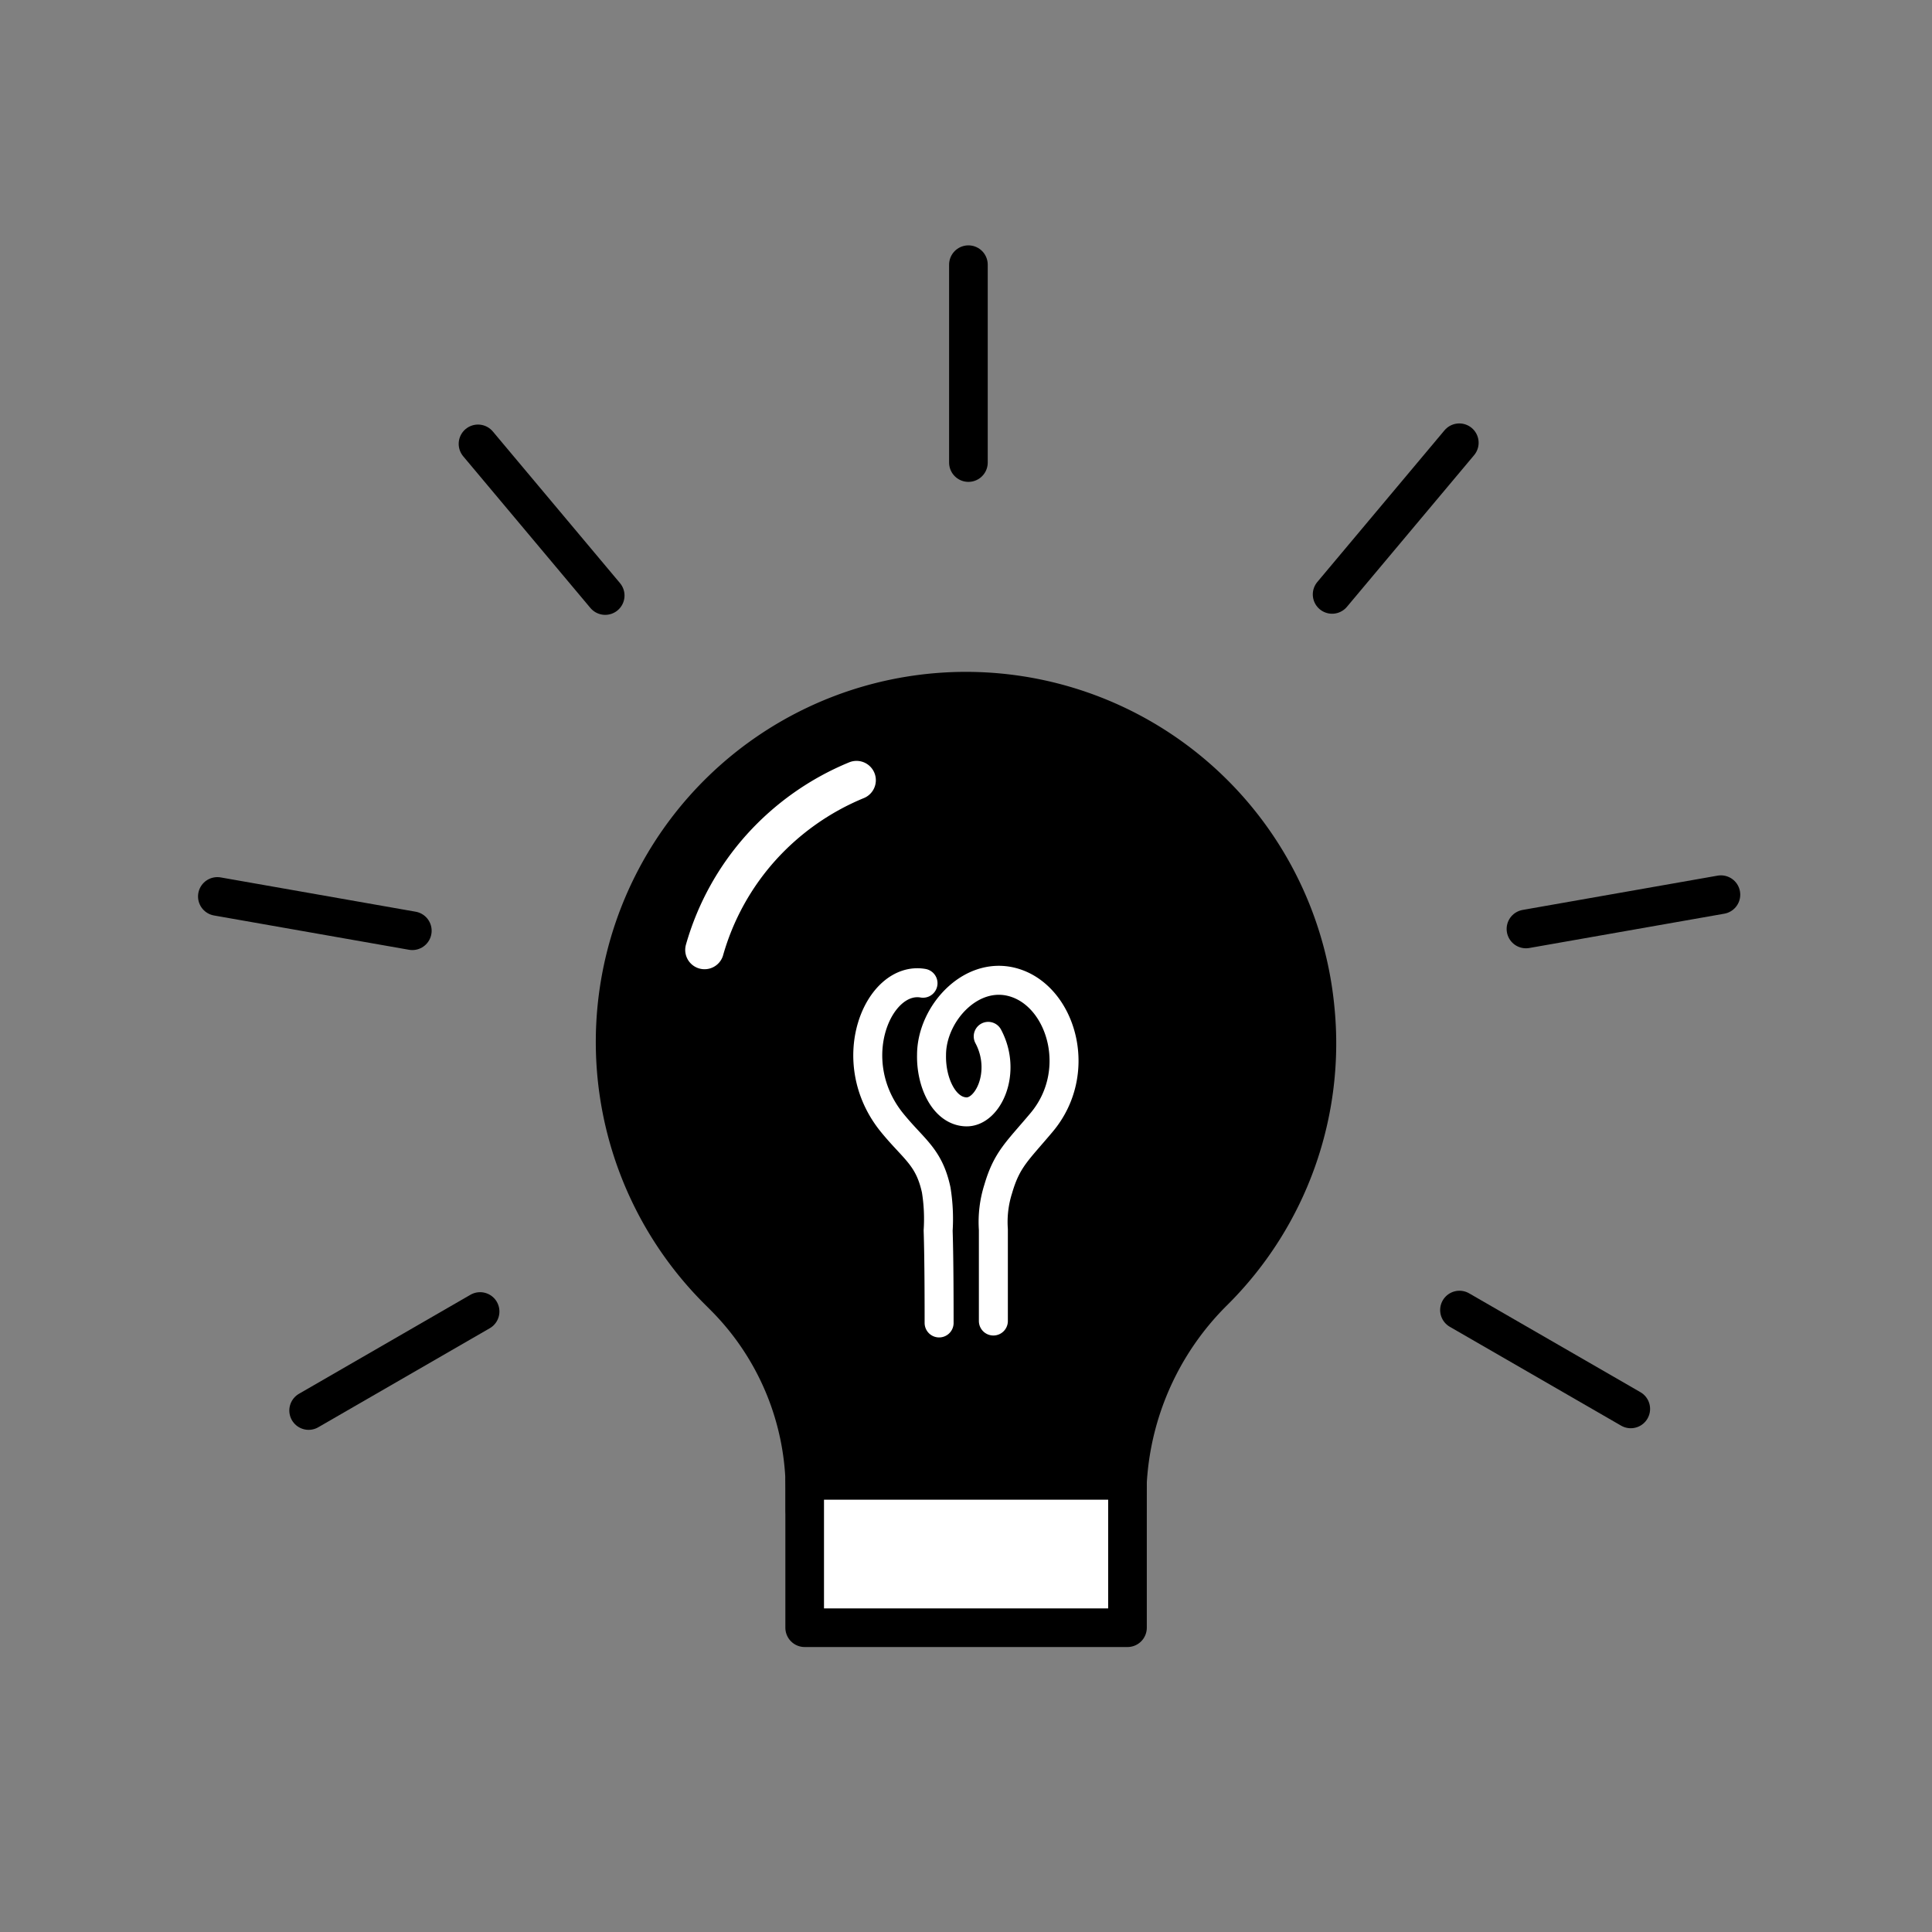 <svg id="Layer_1" data-name="Layer 1" xmlns="http://www.w3.org/2000/svg" viewBox="0 0 120 120"><rect x="0" y="0" width="120" height="120" fill="#808080" stroke="none"/><defs><style>.cls-1,.cls-2,.cls-3{stroke:#000;stroke-width:2.4px;}.cls-1,.cls-2,.cls-3,.cls-4,.cls-5{stroke-linecap:round;stroke-linejoin:round;}.cls-2{fill:#fff;}.cls-3,.cls-4,.cls-5{fill:none;}.cls-4,.cls-5{stroke:#fff;}.cls-4{stroke-width:1.8px;}.cls-5{stroke-width:2.4px;}</style></defs><path class="cls-1" d="M81.68,62.57A21.7,21.7,0,0,1,75.4,80.19l0,0A18.12,18.12,0,0,0,70,93.09v.75H50V92.66a17.11,17.11,0,0,0-5-12.12l-.35-.35A21.79,21.79,0,1,1,81.68,62.57Z"/><rect class="cls-2" x="49.98" y="91.95" width="20.05" height="9.15"/><line class="cls-3" x1="60.15" y1="28.73" x2="60.15" y2="16.44"/><line class="cls-3" x1="37.59" y1="36.99" x2="29.69" y2="27.57"/><line class="cls-3" x1="25.61" y1="57.81" x2="13.5" y2="55.68"/><line class="cls-3" x1="29.82" y1="81.46" x2="19.17" y2="87.61"/><line class="cls-3" x1="90.65" y1="81.37" x2="101.29" y2="87.51"/><line class="cls-3" x1="94.78" y1="57.7" x2="106.89" y2="55.57"/><line class="cls-3" x1="82.74" y1="36.92" x2="90.64" y2="27.5"/><path class="cls-4" d="M61.38,64.37c1.18,2.21,0,4.73-1.37,4.69s-2.19-1.83-2.15-3.54c0-2.63,2.63-5.47,5.39-4.4s4,5.55,1.45,8.59C63.19,71.51,62.54,72,62,73.85a6.78,6.78,0,0,0-.3,2.52v5.68"/><path class="cls-4" d="M58.33,82.17c0-.94,0-3.93-.06-5.74a11.31,11.31,0,0,0-.12-2.52c-.45-2.08-1.39-2.51-2.76-4.2-3.1-3.85-.83-9.12,1.94-8.64"/><path class="cls-5" d="M43.76,59a16.11,16.11,0,0,1,3.51-6.36,16.35,16.35,0,0,1,5.93-4.18"/></svg>